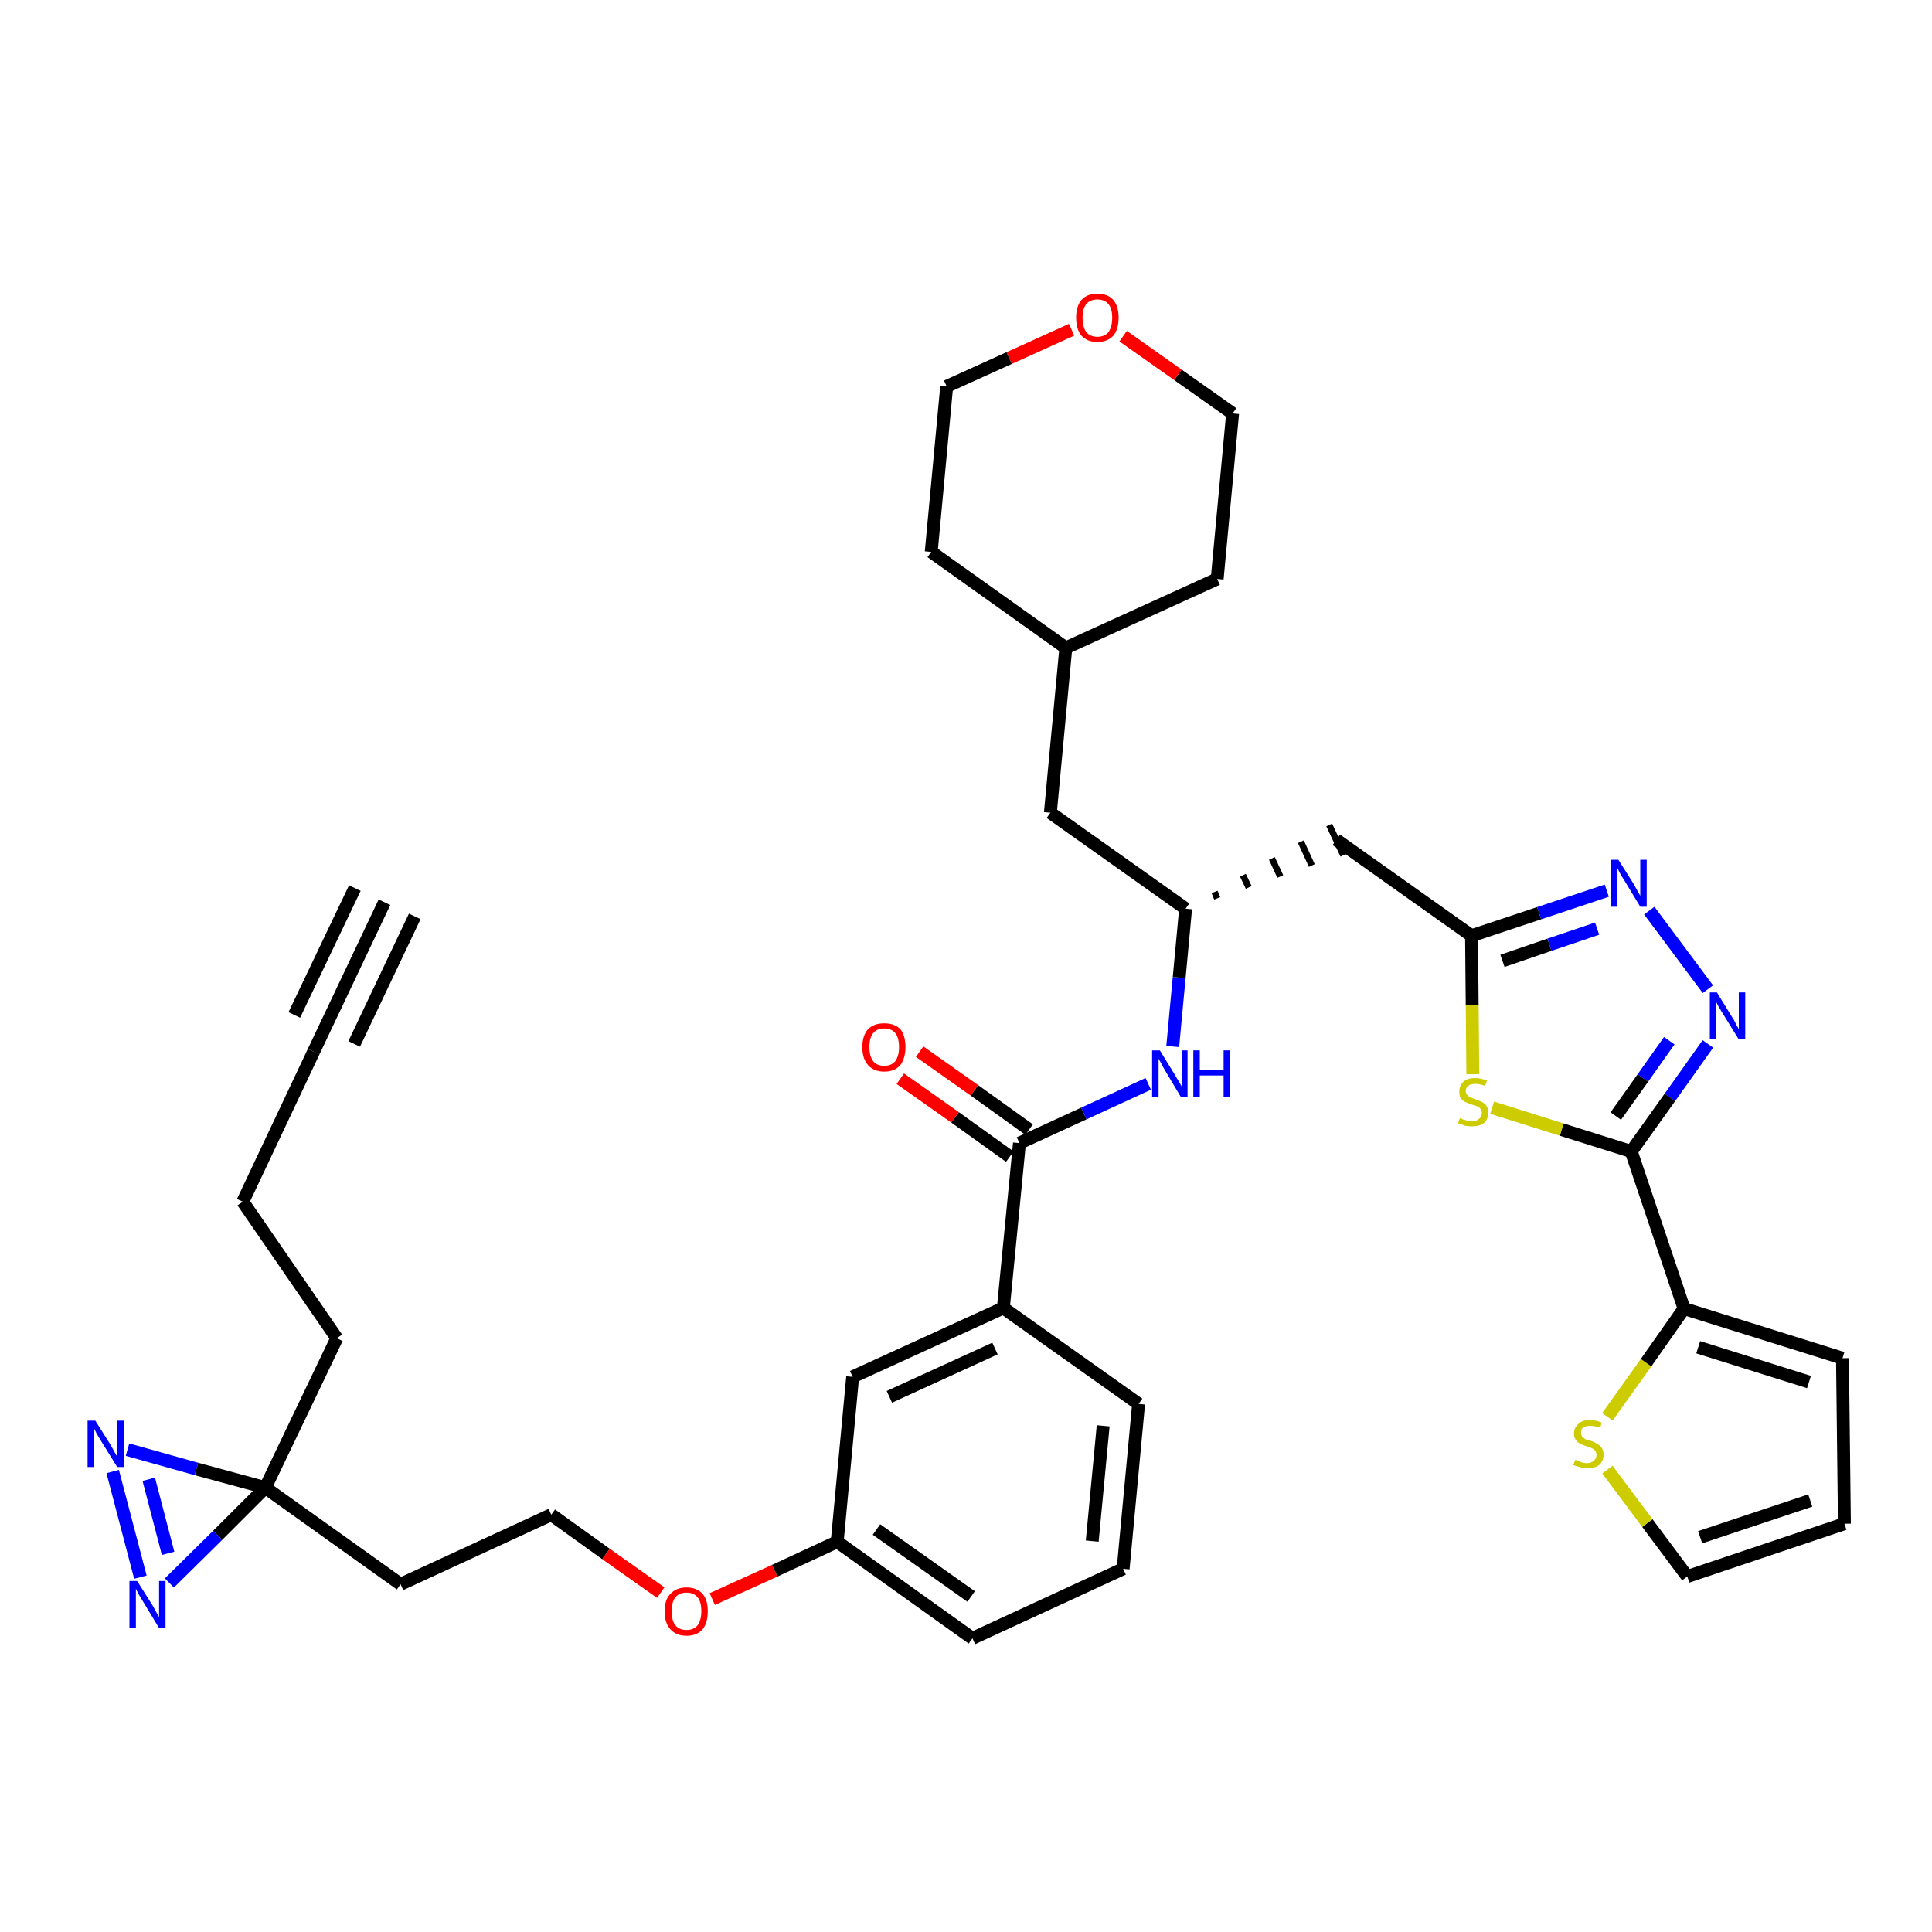 <?xml version='1.0' encoding='iso-8859-1'?>
<svg version='1.1' baseProfile='full'
              xmlns='http://www.w3.org/2000/svg'
                      xmlns:rdkit='http://www.rdkit.org/xml'
                      xmlns:xlink='http://www.w3.org/1999/xlink'
                  xml:space='preserve'
width='300px' height='300px' viewBox='0 0 300 300'>
<!-- END OF HEADER -->
<path class='bond-0 atom-0 atom-1' d='M 59.7,140.1 L 48.7,163.3' style='fill:none;fill-rule:evenodd;stroke:#000000;stroke-width:2.0px;stroke-linecap:butt;stroke-linejoin:miter;stroke-opacity:1' />
<path class='bond-0 atom-0 atom-1' d='M 55.1,137.9 L 45.7,157.6' style='fill:none;fill-rule:evenodd;stroke:#000000;stroke-width:2.0px;stroke-linecap:butt;stroke-linejoin:miter;stroke-opacity:1' />
<path class='bond-0 atom-0 atom-1' d='M 64.4,142.3 L 55.0,162.1' style='fill:none;fill-rule:evenodd;stroke:#000000;stroke-width:2.0px;stroke-linecap:butt;stroke-linejoin:miter;stroke-opacity:1' />
<path class='bond-1 atom-1 atom-2' d='M 48.7,163.3 L 37.7,186.6' style='fill:none;fill-rule:evenodd;stroke:#000000;stroke-width:2.0px;stroke-linecap:butt;stroke-linejoin:miter;stroke-opacity:1' />
<path class='bond-2 atom-2 atom-3' d='M 37.7,186.6 L 52.3,207.8' style='fill:none;fill-rule:evenodd;stroke:#000000;stroke-width:2.0px;stroke-linecap:butt;stroke-linejoin:miter;stroke-opacity:1' />
<path class='bond-3 atom-3 atom-4' d='M 52.3,207.8 L 41.2,231.0' style='fill:none;fill-rule:evenodd;stroke:#000000;stroke-width:2.0px;stroke-linecap:butt;stroke-linejoin:miter;stroke-opacity:1' />
<path class='bond-4 atom-4 atom-5' d='M 41.2,231.0 L 62.2,246.0' style='fill:none;fill-rule:evenodd;stroke:#000000;stroke-width:2.0px;stroke-linecap:butt;stroke-linejoin:miter;stroke-opacity:1' />
<path class='bond-35 atom-4 atom-36' d='M 41.2,231.0 L 30.5,228.1' style='fill:none;fill-rule:evenodd;stroke:#000000;stroke-width:2.0px;stroke-linecap:butt;stroke-linejoin:miter;stroke-opacity:1' />
<path class='bond-35 atom-4 atom-36' d='M 30.5,228.1 L 19.8,225.1' style='fill:none;fill-rule:evenodd;stroke:#0000FF;stroke-width:2.0px;stroke-linecap:butt;stroke-linejoin:miter;stroke-opacity:1' />
<path class='bond-37 atom-37 atom-4' d='M 26.3,245.8 L 33.8,238.4' style='fill:none;fill-rule:evenodd;stroke:#0000FF;stroke-width:2.0px;stroke-linecap:butt;stroke-linejoin:miter;stroke-opacity:1' />
<path class='bond-37 atom-37 atom-4' d='M 33.8,238.4 L 41.2,231.0' style='fill:none;fill-rule:evenodd;stroke:#000000;stroke-width:2.0px;stroke-linecap:butt;stroke-linejoin:miter;stroke-opacity:1' />
<path class='bond-5 atom-5 atom-6' d='M 62.2,246.0 L 85.6,235.2' style='fill:none;fill-rule:evenodd;stroke:#000000;stroke-width:2.0px;stroke-linecap:butt;stroke-linejoin:miter;stroke-opacity:1' />
<path class='bond-6 atom-6 atom-7' d='M 85.6,235.2 L 94.1,241.3' style='fill:none;fill-rule:evenodd;stroke:#000000;stroke-width:2.0px;stroke-linecap:butt;stroke-linejoin:miter;stroke-opacity:1' />
<path class='bond-6 atom-6 atom-7' d='M 94.1,241.3 L 102.6,247.3' style='fill:none;fill-rule:evenodd;stroke:#FF0000;stroke-width:2.0px;stroke-linecap:butt;stroke-linejoin:miter;stroke-opacity:1' />
<path class='bond-7 atom-7 atom-8' d='M 110.6,248.3 L 120.3,243.9' style='fill:none;fill-rule:evenodd;stroke:#FF0000;stroke-width:2.0px;stroke-linecap:butt;stroke-linejoin:miter;stroke-opacity:1' />
<path class='bond-7 atom-7 atom-8' d='M 120.3,243.9 L 130.0,239.4' style='fill:none;fill-rule:evenodd;stroke:#000000;stroke-width:2.0px;stroke-linecap:butt;stroke-linejoin:miter;stroke-opacity:1' />
<path class='bond-8 atom-8 atom-9' d='M 130.0,239.4 L 151.0,254.4' style='fill:none;fill-rule:evenodd;stroke:#000000;stroke-width:2.0px;stroke-linecap:butt;stroke-linejoin:miter;stroke-opacity:1' />
<path class='bond-8 atom-8 atom-9' d='M 136.1,237.5 L 150.8,247.9' style='fill:none;fill-rule:evenodd;stroke:#000000;stroke-width:2.0px;stroke-linecap:butt;stroke-linejoin:miter;stroke-opacity:1' />
<path class='bond-38 atom-35 atom-8' d='M 132.4,213.8 L 130.0,239.4' style='fill:none;fill-rule:evenodd;stroke:#000000;stroke-width:2.0px;stroke-linecap:butt;stroke-linejoin:miter;stroke-opacity:1' />
<path class='bond-9 atom-9 atom-10' d='M 151.0,254.4 L 174.4,243.6' style='fill:none;fill-rule:evenodd;stroke:#000000;stroke-width:2.0px;stroke-linecap:butt;stroke-linejoin:miter;stroke-opacity:1' />
<path class='bond-10 atom-10 atom-11' d='M 174.4,243.6 L 176.8,218.0' style='fill:none;fill-rule:evenodd;stroke:#000000;stroke-width:2.0px;stroke-linecap:butt;stroke-linejoin:miter;stroke-opacity:1' />
<path class='bond-10 atom-10 atom-11' d='M 169.6,239.3 L 171.3,221.4' style='fill:none;fill-rule:evenodd;stroke:#000000;stroke-width:2.0px;stroke-linecap:butt;stroke-linejoin:miter;stroke-opacity:1' />
<path class='bond-11 atom-11 atom-12' d='M 176.8,218.0 L 155.8,203.1' style='fill:none;fill-rule:evenodd;stroke:#000000;stroke-width:2.0px;stroke-linecap:butt;stroke-linejoin:miter;stroke-opacity:1' />
<path class='bond-12 atom-12 atom-13' d='M 155.8,203.1 L 158.3,177.5' style='fill:none;fill-rule:evenodd;stroke:#000000;stroke-width:2.0px;stroke-linecap:butt;stroke-linejoin:miter;stroke-opacity:1' />
<path class='bond-34 atom-12 atom-35' d='M 155.8,203.1 L 132.4,213.8' style='fill:none;fill-rule:evenodd;stroke:#000000;stroke-width:2.0px;stroke-linecap:butt;stroke-linejoin:miter;stroke-opacity:1' />
<path class='bond-34 atom-12 atom-35' d='M 154.5,209.4 L 138.1,216.9' style='fill:none;fill-rule:evenodd;stroke:#000000;stroke-width:2.0px;stroke-linecap:butt;stroke-linejoin:miter;stroke-opacity:1' />
<path class='bond-13 atom-13 atom-14' d='M 159.8,175.4 L 151.3,169.3' style='fill:none;fill-rule:evenodd;stroke:#000000;stroke-width:2.0px;stroke-linecap:butt;stroke-linejoin:miter;stroke-opacity:1' />
<path class='bond-13 atom-13 atom-14' d='M 151.3,169.3 L 142.8,163.3' style='fill:none;fill-rule:evenodd;stroke:#FF0000;stroke-width:2.0px;stroke-linecap:butt;stroke-linejoin:miter;stroke-opacity:1' />
<path class='bond-13 atom-13 atom-14' d='M 156.8,179.6 L 148.3,173.5' style='fill:none;fill-rule:evenodd;stroke:#000000;stroke-width:2.0px;stroke-linecap:butt;stroke-linejoin:miter;stroke-opacity:1' />
<path class='bond-13 atom-13 atom-14' d='M 148.3,173.5 L 139.8,167.5' style='fill:none;fill-rule:evenodd;stroke:#FF0000;stroke-width:2.0px;stroke-linecap:butt;stroke-linejoin:miter;stroke-opacity:1' />
<path class='bond-14 atom-13 atom-15' d='M 158.3,177.5 L 168.3,172.9' style='fill:none;fill-rule:evenodd;stroke:#000000;stroke-width:2.0px;stroke-linecap:butt;stroke-linejoin:miter;stroke-opacity:1' />
<path class='bond-14 atom-13 atom-15' d='M 168.3,172.9 L 178.3,168.3' style='fill:none;fill-rule:evenodd;stroke:#0000FF;stroke-width:2.0px;stroke-linecap:butt;stroke-linejoin:miter;stroke-opacity:1' />
<path class='bond-15 atom-15 atom-16' d='M 182.1,162.5 L 183.1,151.8' style='fill:none;fill-rule:evenodd;stroke:#0000FF;stroke-width:2.0px;stroke-linecap:butt;stroke-linejoin:miter;stroke-opacity:1' />
<path class='bond-15 atom-15 atom-16' d='M 183.1,151.8 L 184.1,141.1' style='fill:none;fill-rule:evenodd;stroke:#000000;stroke-width:2.0px;stroke-linecap:butt;stroke-linejoin:miter;stroke-opacity:1' />
<path class='bond-16 atom-16 atom-17' d='M 189.0,139.5 L 188.6,138.5' style='fill:none;fill-rule:evenodd;stroke:#000000;stroke-width:1.0px;stroke-linecap:butt;stroke-linejoin:miter;stroke-opacity:1' />
<path class='bond-16 atom-16 atom-17' d='M 193.9,137.8 L 193.0,135.9' style='fill:none;fill-rule:evenodd;stroke:#000000;stroke-width:1.0px;stroke-linecap:butt;stroke-linejoin:miter;stroke-opacity:1' />
<path class='bond-16 atom-16 atom-17' d='M 198.8,136.1 L 197.5,133.3' style='fill:none;fill-rule:evenodd;stroke:#000000;stroke-width:1.0px;stroke-linecap:butt;stroke-linejoin:miter;stroke-opacity:1' />
<path class='bond-16 atom-16 atom-17' d='M 203.7,134.4 L 202.0,130.7' style='fill:none;fill-rule:evenodd;stroke:#000000;stroke-width:1.0px;stroke-linecap:butt;stroke-linejoin:miter;stroke-opacity:1' />
<path class='bond-16 atom-16 atom-17' d='M 208.6,132.8 L 206.4,128.1' style='fill:none;fill-rule:evenodd;stroke:#000000;stroke-width:1.0px;stroke-linecap:butt;stroke-linejoin:miter;stroke-opacity:1' />
<path class='bond-27 atom-16 atom-28' d='M 184.1,141.1 L 163.1,126.2' style='fill:none;fill-rule:evenodd;stroke:#000000;stroke-width:2.0px;stroke-linecap:butt;stroke-linejoin:miter;stroke-opacity:1' />
<path class='bond-17 atom-17 atom-18' d='M 207.5,130.4 L 228.5,145.3' style='fill:none;fill-rule:evenodd;stroke:#000000;stroke-width:2.0px;stroke-linecap:butt;stroke-linejoin:miter;stroke-opacity:1' />
<path class='bond-18 atom-18 atom-19' d='M 228.5,145.3 L 239.0,141.8' style='fill:none;fill-rule:evenodd;stroke:#000000;stroke-width:2.0px;stroke-linecap:butt;stroke-linejoin:miter;stroke-opacity:1' />
<path class='bond-18 atom-18 atom-19' d='M 239.0,141.8 L 249.5,138.3' style='fill:none;fill-rule:evenodd;stroke:#0000FF;stroke-width:2.0px;stroke-linecap:butt;stroke-linejoin:miter;stroke-opacity:1' />
<path class='bond-18 atom-18 atom-19' d='M 233.3,149.2 L 240.6,146.7' style='fill:none;fill-rule:evenodd;stroke:#000000;stroke-width:2.0px;stroke-linecap:butt;stroke-linejoin:miter;stroke-opacity:1' />
<path class='bond-18 atom-18 atom-19' d='M 240.6,146.7 L 248.0,144.2' style='fill:none;fill-rule:evenodd;stroke:#0000FF;stroke-width:2.0px;stroke-linecap:butt;stroke-linejoin:miter;stroke-opacity:1' />
<path class='bond-39 atom-27 atom-18' d='M 228.7,166.8 L 228.6,156.1' style='fill:none;fill-rule:evenodd;stroke:#CCCC00;stroke-width:2.0px;stroke-linecap:butt;stroke-linejoin:miter;stroke-opacity:1' />
<path class='bond-39 atom-27 atom-18' d='M 228.6,156.1 L 228.5,145.3' style='fill:none;fill-rule:evenodd;stroke:#000000;stroke-width:2.0px;stroke-linecap:butt;stroke-linejoin:miter;stroke-opacity:1' />
<path class='bond-19 atom-19 atom-20' d='M 256.1,141.4 L 265.2,153.6' style='fill:none;fill-rule:evenodd;stroke:#0000FF;stroke-width:2.0px;stroke-linecap:butt;stroke-linejoin:miter;stroke-opacity:1' />
<path class='bond-20 atom-20 atom-21' d='M 265.2,162.1 L 259.3,170.4' style='fill:none;fill-rule:evenodd;stroke:#0000FF;stroke-width:2.0px;stroke-linecap:butt;stroke-linejoin:miter;stroke-opacity:1' />
<path class='bond-20 atom-20 atom-21' d='M 259.3,170.4 L 253.3,178.8' style='fill:none;fill-rule:evenodd;stroke:#000000;stroke-width:2.0px;stroke-linecap:butt;stroke-linejoin:miter;stroke-opacity:1' />
<path class='bond-20 atom-20 atom-21' d='M 259.2,161.6 L 255.1,167.4' style='fill:none;fill-rule:evenodd;stroke:#0000FF;stroke-width:2.0px;stroke-linecap:butt;stroke-linejoin:miter;stroke-opacity:1' />
<path class='bond-20 atom-20 atom-21' d='M 255.1,167.4 L 250.9,173.3' style='fill:none;fill-rule:evenodd;stroke:#000000;stroke-width:2.0px;stroke-linecap:butt;stroke-linejoin:miter;stroke-opacity:1' />
<path class='bond-21 atom-21 atom-22' d='M 253.3,178.8 L 261.5,203.2' style='fill:none;fill-rule:evenodd;stroke:#000000;stroke-width:2.0px;stroke-linecap:butt;stroke-linejoin:miter;stroke-opacity:1' />
<path class='bond-26 atom-21 atom-27' d='M 253.3,178.8 L 242.5,175.4' style='fill:none;fill-rule:evenodd;stroke:#000000;stroke-width:2.0px;stroke-linecap:butt;stroke-linejoin:miter;stroke-opacity:1' />
<path class='bond-26 atom-21 atom-27' d='M 242.5,175.4 L 231.7,172.0' style='fill:none;fill-rule:evenodd;stroke:#CCCC00;stroke-width:2.0px;stroke-linecap:butt;stroke-linejoin:miter;stroke-opacity:1' />
<path class='bond-22 atom-22 atom-23' d='M 261.5,203.2 L 286.1,210.9' style='fill:none;fill-rule:evenodd;stroke:#000000;stroke-width:2.0px;stroke-linecap:butt;stroke-linejoin:miter;stroke-opacity:1' />
<path class='bond-22 atom-22 atom-23' d='M 263.7,209.2 L 280.9,214.6' style='fill:none;fill-rule:evenodd;stroke:#000000;stroke-width:2.0px;stroke-linecap:butt;stroke-linejoin:miter;stroke-opacity:1' />
<path class='bond-41 atom-26 atom-22' d='M 249.6,220.0 L 255.6,211.6' style='fill:none;fill-rule:evenodd;stroke:#CCCC00;stroke-width:2.0px;stroke-linecap:butt;stroke-linejoin:miter;stroke-opacity:1' />
<path class='bond-41 atom-26 atom-22' d='M 255.6,211.6 L 261.5,203.2' style='fill:none;fill-rule:evenodd;stroke:#000000;stroke-width:2.0px;stroke-linecap:butt;stroke-linejoin:miter;stroke-opacity:1' />
<path class='bond-23 atom-23 atom-24' d='M 286.1,210.9 L 286.4,236.6' style='fill:none;fill-rule:evenodd;stroke:#000000;stroke-width:2.0px;stroke-linecap:butt;stroke-linejoin:miter;stroke-opacity:1' />
<path class='bond-24 atom-24 atom-25' d='M 286.4,236.6 L 262.0,244.8' style='fill:none;fill-rule:evenodd;stroke:#000000;stroke-width:2.0px;stroke-linecap:butt;stroke-linejoin:miter;stroke-opacity:1' />
<path class='bond-24 atom-24 atom-25' d='M 281.1,233.0 L 264.0,238.7' style='fill:none;fill-rule:evenodd;stroke:#000000;stroke-width:2.0px;stroke-linecap:butt;stroke-linejoin:miter;stroke-opacity:1' />
<path class='bond-25 atom-25 atom-26' d='M 262.0,244.8 L 255.8,236.5' style='fill:none;fill-rule:evenodd;stroke:#000000;stroke-width:2.0px;stroke-linecap:butt;stroke-linejoin:miter;stroke-opacity:1' />
<path class='bond-25 atom-25 atom-26' d='M 255.8,236.5 L 249.6,228.2' style='fill:none;fill-rule:evenodd;stroke:#CCCC00;stroke-width:2.0px;stroke-linecap:butt;stroke-linejoin:miter;stroke-opacity:1' />
<path class='bond-28 atom-28 atom-29' d='M 163.1,126.2 L 165.5,100.6' style='fill:none;fill-rule:evenodd;stroke:#000000;stroke-width:2.0px;stroke-linecap:butt;stroke-linejoin:miter;stroke-opacity:1' />
<path class='bond-29 atom-29 atom-30' d='M 165.5,100.6 L 189.0,89.9' style='fill:none;fill-rule:evenodd;stroke:#000000;stroke-width:2.0px;stroke-linecap:butt;stroke-linejoin:miter;stroke-opacity:1' />
<path class='bond-40 atom-34 atom-29' d='M 144.6,85.7 L 165.5,100.6' style='fill:none;fill-rule:evenodd;stroke:#000000;stroke-width:2.0px;stroke-linecap:butt;stroke-linejoin:miter;stroke-opacity:1' />
<path class='bond-30 atom-30 atom-31' d='M 189.0,89.9 L 191.4,64.2' style='fill:none;fill-rule:evenodd;stroke:#000000;stroke-width:2.0px;stroke-linecap:butt;stroke-linejoin:miter;stroke-opacity:1' />
<path class='bond-31 atom-31 atom-32' d='M 191.4,64.2 L 182.9,58.2' style='fill:none;fill-rule:evenodd;stroke:#000000;stroke-width:2.0px;stroke-linecap:butt;stroke-linejoin:miter;stroke-opacity:1' />
<path class='bond-31 atom-31 atom-32' d='M 182.9,58.2 L 174.4,52.2' style='fill:none;fill-rule:evenodd;stroke:#FF0000;stroke-width:2.0px;stroke-linecap:butt;stroke-linejoin:miter;stroke-opacity:1' />
<path class='bond-32 atom-32 atom-33' d='M 166.4,51.2 L 156.7,55.6' style='fill:none;fill-rule:evenodd;stroke:#FF0000;stroke-width:2.0px;stroke-linecap:butt;stroke-linejoin:miter;stroke-opacity:1' />
<path class='bond-32 atom-32 atom-33' d='M 156.7,55.6 L 147.0,60.0' style='fill:none;fill-rule:evenodd;stroke:#000000;stroke-width:2.0px;stroke-linecap:butt;stroke-linejoin:miter;stroke-opacity:1' />
<path class='bond-33 atom-33 atom-34' d='M 147.0,60.0 L 144.6,85.7' style='fill:none;fill-rule:evenodd;stroke:#000000;stroke-width:2.0px;stroke-linecap:butt;stroke-linejoin:miter;stroke-opacity:1' />
<path class='bond-36 atom-36 atom-37' d='M 17.5,228.5 L 21.8,244.9' style='fill:none;fill-rule:evenodd;stroke:#0000FF;stroke-width:2.0px;stroke-linecap:butt;stroke-linejoin:miter;stroke-opacity:1' />
<path class='bond-36 atom-36 atom-37' d='M 23.1,229.7 L 26.1,241.2' style='fill:none;fill-rule:evenodd;stroke:#0000FF;stroke-width:2.0px;stroke-linecap:butt;stroke-linejoin:miter;stroke-opacity:1' />
<path  class='atom-7' d='M 103.2 250.2
Q 103.2 248.4, 104.1 247.5
Q 105.0 246.5, 106.6 246.5
Q 108.2 246.5, 109.1 247.5
Q 109.9 248.4, 109.9 250.2
Q 109.9 252.0, 109.1 253.0
Q 108.2 254.0, 106.6 254.0
Q 105.0 254.0, 104.1 253.0
Q 103.2 252.0, 103.2 250.2
M 106.6 253.1
Q 107.7 253.1, 108.3 252.4
Q 108.9 251.6, 108.9 250.2
Q 108.9 248.7, 108.3 248.0
Q 107.7 247.3, 106.6 247.3
Q 105.5 247.3, 104.9 248.0
Q 104.3 248.7, 104.3 250.2
Q 104.3 251.7, 104.9 252.4
Q 105.5 253.1, 106.6 253.1
' fill='#FF0000'/>
<path  class='atom-14' d='M 133.9 162.6
Q 133.9 160.8, 134.8 159.8
Q 135.7 158.9, 137.3 158.9
Q 138.9 158.9, 139.8 159.8
Q 140.6 160.8, 140.6 162.6
Q 140.6 164.3, 139.8 165.4
Q 138.9 166.4, 137.3 166.4
Q 135.7 166.4, 134.8 165.4
Q 133.9 164.4, 133.9 162.6
M 137.3 165.5
Q 138.4 165.5, 139.0 164.8
Q 139.6 164.0, 139.6 162.6
Q 139.6 161.1, 139.0 160.4
Q 138.4 159.7, 137.3 159.7
Q 136.2 159.7, 135.6 160.4
Q 135.0 161.1, 135.0 162.6
Q 135.0 164.0, 135.6 164.8
Q 136.2 165.5, 137.3 165.5
' fill='#FF0000'/>
<path  class='atom-15' d='M 180.1 163.1
L 182.5 167.0
Q 182.7 167.4, 183.1 168.0
Q 183.5 168.7, 183.5 168.8
L 183.5 163.1
L 184.4 163.1
L 184.4 170.4
L 183.4 170.4
L 180.9 166.2
Q 180.6 165.7, 180.3 165.1
Q 180.0 164.6, 179.9 164.4
L 179.9 170.4
L 178.9 170.4
L 178.9 163.1
L 180.1 163.1
' fill='#0000FF'/>
<path  class='atom-15' d='M 185.3 163.1
L 186.3 163.1
L 186.3 166.2
L 190.0 166.2
L 190.0 163.1
L 191.0 163.1
L 191.0 170.4
L 190.0 170.4
L 190.0 167.0
L 186.3 167.0
L 186.3 170.4
L 185.3 170.4
L 185.3 163.1
' fill='#0000FF'/>
<path  class='atom-19' d='M 251.3 133.5
L 253.7 137.3
Q 253.9 137.7, 254.3 138.4
Q 254.7 139.1, 254.7 139.1
L 254.7 133.5
L 255.7 133.5
L 255.7 140.8
L 254.7 140.8
L 252.1 136.5
Q 251.8 136.1, 251.5 135.5
Q 251.2 134.9, 251.1 134.7
L 251.1 140.8
L 250.1 140.8
L 250.1 133.5
L 251.3 133.5
' fill='#0000FF'/>
<path  class='atom-20' d='M 266.6 154.1
L 269.0 158.0
Q 269.3 158.4, 269.6 159.1
Q 270.0 159.8, 270.0 159.8
L 270.0 154.1
L 271.0 154.1
L 271.0 161.4
L 270.0 161.4
L 267.4 157.2
Q 267.1 156.7, 266.8 156.2
Q 266.5 155.6, 266.4 155.4
L 266.4 161.4
L 265.5 161.4
L 265.5 154.1
L 266.6 154.1
' fill='#0000FF'/>
<path  class='atom-26' d='M 244.6 226.7
Q 244.6 226.7, 245.0 226.8
Q 245.3 227.0, 245.7 227.1
Q 246.1 227.2, 246.4 227.2
Q 247.1 227.2, 247.5 226.8
Q 247.9 226.5, 247.9 225.9
Q 247.9 225.5, 247.7 225.3
Q 247.5 225.0, 247.2 224.9
Q 246.9 224.7, 246.4 224.6
Q 245.8 224.4, 245.4 224.2
Q 245.0 224.0, 244.7 223.6
Q 244.4 223.2, 244.4 222.6
Q 244.4 221.7, 245.1 221.1
Q 245.7 220.5, 246.9 220.5
Q 247.8 220.5, 248.7 220.9
L 248.5 221.7
Q 247.6 221.4, 246.9 221.4
Q 246.2 221.4, 245.8 221.7
Q 245.5 221.9, 245.5 222.5
Q 245.5 222.8, 245.7 223.1
Q 245.9 223.3, 246.2 223.5
Q 246.5 223.6, 246.9 223.7
Q 247.6 223.9, 248.0 224.2
Q 248.4 224.4, 248.7 224.8
Q 249.0 225.2, 249.0 225.9
Q 249.0 226.9, 248.3 227.5
Q 247.6 228.0, 246.5 228.0
Q 245.8 228.0, 245.3 227.8
Q 244.9 227.7, 244.3 227.5
L 244.6 226.7
' fill='#CCCC00'/>
<path  class='atom-27' d='M 226.7 173.6
Q 226.8 173.6, 227.1 173.8
Q 227.5 173.9, 227.8 174.0
Q 228.2 174.1, 228.6 174.1
Q 229.3 174.1, 229.7 173.7
Q 230.1 173.4, 230.1 172.8
Q 230.1 172.4, 229.9 172.2
Q 229.7 171.9, 229.4 171.8
Q 229.1 171.7, 228.5 171.5
Q 227.9 171.3, 227.5 171.1
Q 227.1 170.9, 226.8 170.5
Q 226.6 170.1, 226.6 169.5
Q 226.6 168.6, 227.2 168.0
Q 227.8 167.4, 229.1 167.4
Q 229.9 167.4, 230.9 167.8
L 230.6 168.6
Q 229.7 168.3, 229.1 168.3
Q 228.4 168.3, 228.0 168.6
Q 227.6 168.9, 227.6 169.4
Q 227.6 169.8, 227.8 170.0
Q 228.0 170.2, 228.3 170.4
Q 228.6 170.5, 229.1 170.7
Q 229.7 170.9, 230.1 171.1
Q 230.5 171.3, 230.8 171.7
Q 231.1 172.1, 231.1 172.8
Q 231.1 173.8, 230.4 174.4
Q 229.7 174.9, 228.6 174.9
Q 228.0 174.9, 227.5 174.8
Q 227.0 174.6, 226.4 174.4
L 226.7 173.6
' fill='#CCCC00'/>
<path  class='atom-32' d='M 167.1 49.3
Q 167.1 47.6, 167.9 46.6
Q 168.8 45.6, 170.4 45.6
Q 172.0 45.6, 172.9 46.6
Q 173.7 47.6, 173.7 49.3
Q 173.7 51.1, 172.9 52.1
Q 172.0 53.1, 170.4 53.1
Q 168.8 53.1, 167.9 52.1
Q 167.1 51.1, 167.1 49.3
M 170.4 52.3
Q 171.5 52.3, 172.1 51.6
Q 172.7 50.8, 172.7 49.3
Q 172.7 47.9, 172.1 47.2
Q 171.5 46.5, 170.4 46.5
Q 169.3 46.5, 168.7 47.2
Q 168.1 47.9, 168.1 49.3
Q 168.1 50.8, 168.7 51.6
Q 169.3 52.3, 170.4 52.3
' fill='#FF0000'/>
<path  class='atom-36' d='M 14.8 220.6
L 17.2 224.4
Q 17.4 224.8, 17.8 225.5
Q 18.2 226.2, 18.2 226.2
L 18.2 220.6
L 19.2 220.6
L 19.2 227.8
L 18.2 227.8
L 15.6 223.6
Q 15.3 223.1, 15.0 222.6
Q 14.7 222.0, 14.6 221.8
L 14.6 227.8
L 13.6 227.8
L 13.6 220.6
L 14.8 220.6
' fill='#0000FF'/>
<path  class='atom-37' d='M 21.3 245.5
L 23.7 249.3
Q 23.9 249.7, 24.3 250.4
Q 24.7 251.1, 24.7 251.1
L 24.7 245.5
L 25.7 245.5
L 25.7 252.8
L 24.7 252.8
L 22.1 248.5
Q 21.8 248.0, 21.5 247.5
Q 21.2 246.9, 21.1 246.7
L 21.1 252.8
L 20.1 252.8
L 20.1 245.5
L 21.3 245.5
' fill='#0000FF'/>
</svg>
